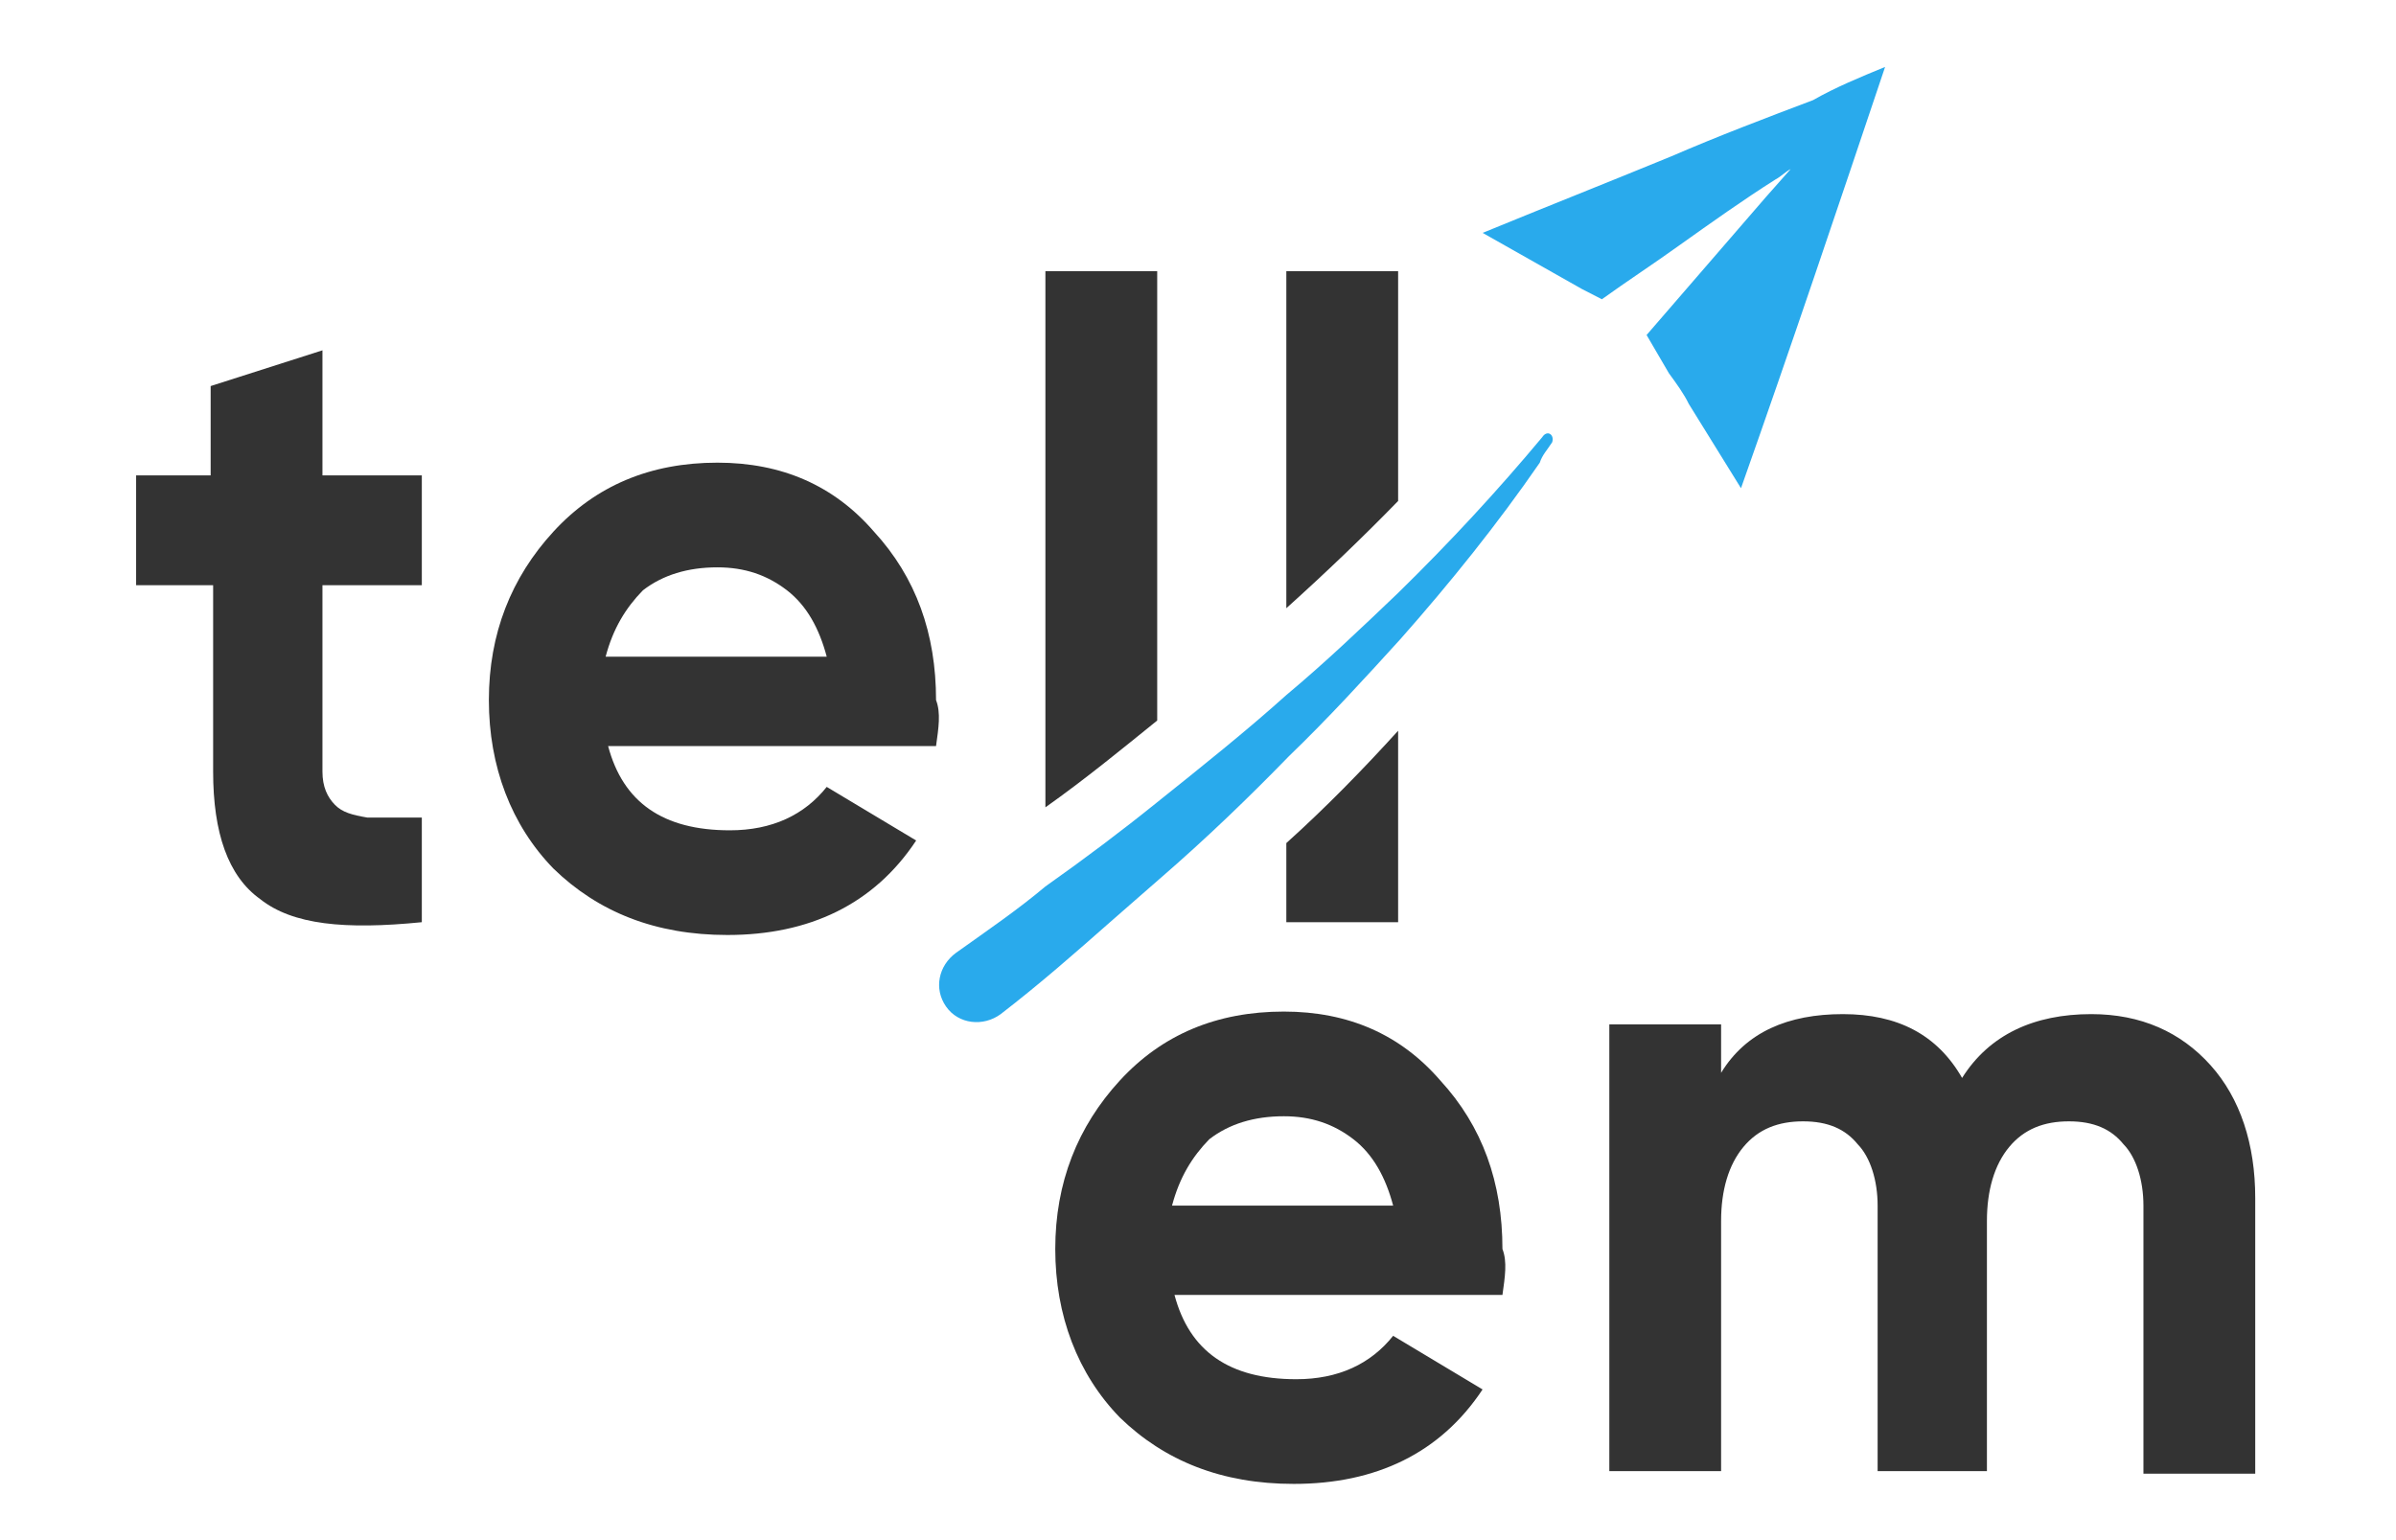 <svg width="112" height="72" viewBox="0 0 112 72" fill="none" xmlns="http://www.w3.org/2000/svg">
<path d="M15.073 27.358V36.071C15.073 36.787 15.305 37.264 15.654 37.622C16.002 37.98 16.466 38.099 17.163 38.219H19.718V43.112C16.118 43.471 13.679 43.232 12.17 42.038C10.66 40.964 9.963 38.935 9.963 36.071V27.358H6.363V22.225H9.847V18.048L15.073 16.377V22.225H19.718V27.358H15.073Z" fill="#333333"/>
<path d="M43.755 32.729C43.755 29.626 42.826 27 40.852 24.852C38.993 22.703 36.555 21.629 33.535 21.629C30.4 21.629 27.845 22.703 25.871 24.852C23.897 27 22.852 29.626 22.852 32.729C22.852 35.832 23.897 38.577 25.871 40.606C27.961 42.635 30.632 43.71 34 43.71C37.832 43.71 40.852 42.277 42.826 39.293L38.645 36.787C37.6 38.1 36.09 38.816 34.116 38.816C30.981 38.816 29.122 37.503 28.426 34.877H43.755C43.871 34.042 43.987 33.326 43.755 32.729ZM28.31 30.7C28.658 29.387 29.239 28.432 30.052 27.597C30.981 26.881 32.142 26.523 33.535 26.523C34.813 26.523 35.858 26.881 36.787 27.597C37.716 28.313 38.297 29.387 38.645 30.7H28.31Z" fill="#333333"/>
<path d="M54.093 12.678V33.684C52.467 34.997 50.725 36.429 48.867 37.742V12.678H54.093Z" fill="#333333"/>
<path d="M65.355 12.678V23.42C63.729 25.091 61.987 26.762 60.129 28.433V12.678H65.355Z" fill="#333333"/>
<path d="M65.355 34.161V43.113H60.129V39.413C61.987 37.742 63.729 35.952 65.355 34.161Z" fill="#333333"/>
<path d="M70.231 58.39C70.231 55.287 69.302 52.661 67.328 50.513C65.47 48.364 63.031 47.29 60.012 47.29C56.877 47.29 54.322 48.364 52.347 50.513C50.373 52.661 49.328 55.287 49.328 58.39C49.328 61.493 50.373 64.238 52.347 66.267C54.438 68.296 57.109 69.371 60.477 69.371C64.309 69.371 67.328 67.938 69.302 64.955L65.122 62.448C64.076 63.761 62.567 64.477 60.593 64.477C57.457 64.477 55.599 63.164 54.902 60.538H70.231C70.347 59.703 70.464 58.987 70.231 58.39ZM54.786 56.361C55.135 55.048 55.715 54.093 56.528 53.258C57.457 52.542 58.618 52.184 60.012 52.184C61.289 52.184 62.335 52.542 63.264 53.258C64.193 53.974 64.773 55.048 65.122 56.361H54.786Z" fill="#333333"/>
<path d="M105.42 56.003V68.893H100.194V56.361C100.194 55.167 99.846 54.093 99.265 53.496C98.685 52.78 97.872 52.422 96.71 52.422C95.549 52.422 94.62 52.78 93.923 53.616C93.227 54.451 92.878 55.645 92.878 57.077V68.774H87.769V56.361C87.769 55.167 87.42 54.093 86.84 53.496C86.259 52.78 85.446 52.422 84.285 52.422C83.123 52.422 82.194 52.78 81.498 53.616C80.801 54.451 80.452 55.645 80.452 57.077V68.774H75.227V47.887H80.452V50.154C81.614 48.245 83.588 47.409 86.143 47.409C88.698 47.409 90.556 48.364 91.717 50.393C92.994 48.364 95.085 47.409 97.756 47.409C100.078 47.409 101.936 48.245 103.33 49.796C104.723 51.348 105.42 53.496 105.42 56.003Z" fill="#333333"/>
<path d="M72.556 20.675C72.324 21.033 72.092 21.271 71.976 21.63C70.002 24.494 67.795 27.239 65.473 29.865C63.847 31.655 62.105 33.565 60.247 35.355C58.389 37.265 56.415 39.175 54.208 41.084C53.395 41.8 52.698 42.397 51.886 43.113C50.26 44.546 48.634 45.978 46.776 47.41C45.963 48.007 44.802 47.888 44.221 47.052C43.64 46.217 43.873 45.142 44.685 44.546C46.195 43.471 47.589 42.517 48.866 41.442C50.724 40.13 52.466 38.817 54.092 37.504C56.182 35.833 58.273 34.162 60.131 32.491C61.989 30.939 63.731 29.268 65.356 27.717C67.795 25.329 70.002 22.942 72.092 20.436C72.324 20.078 72.673 20.317 72.556 20.675Z" fill="#29AAEC"/>
<path fill-rule="evenodd" clip-rule="evenodd" d="M88.118 3.129C85.911 9.693 83.705 16.258 81.382 22.823C80.569 21.51 79.756 20.197 78.943 18.884C78.711 18.406 78.363 17.929 78.014 17.451C77.666 16.855 77.318 16.258 76.969 15.661L82.543 9.216L83.705 7.903C83.472 8.022 83.24 8.261 83.008 8.381C81.498 9.335 79.989 10.41 78.479 11.484C77.318 12.319 76.04 13.155 74.879 13.99L73.95 13.513L69.305 10.887C72.208 9.693 75.227 8.5 78.13 7.306C80.337 6.351 82.543 5.516 84.75 4.681C85.795 4.084 86.956 3.606 88.118 3.129Z" fill="#29AAEC"/>
</svg>
